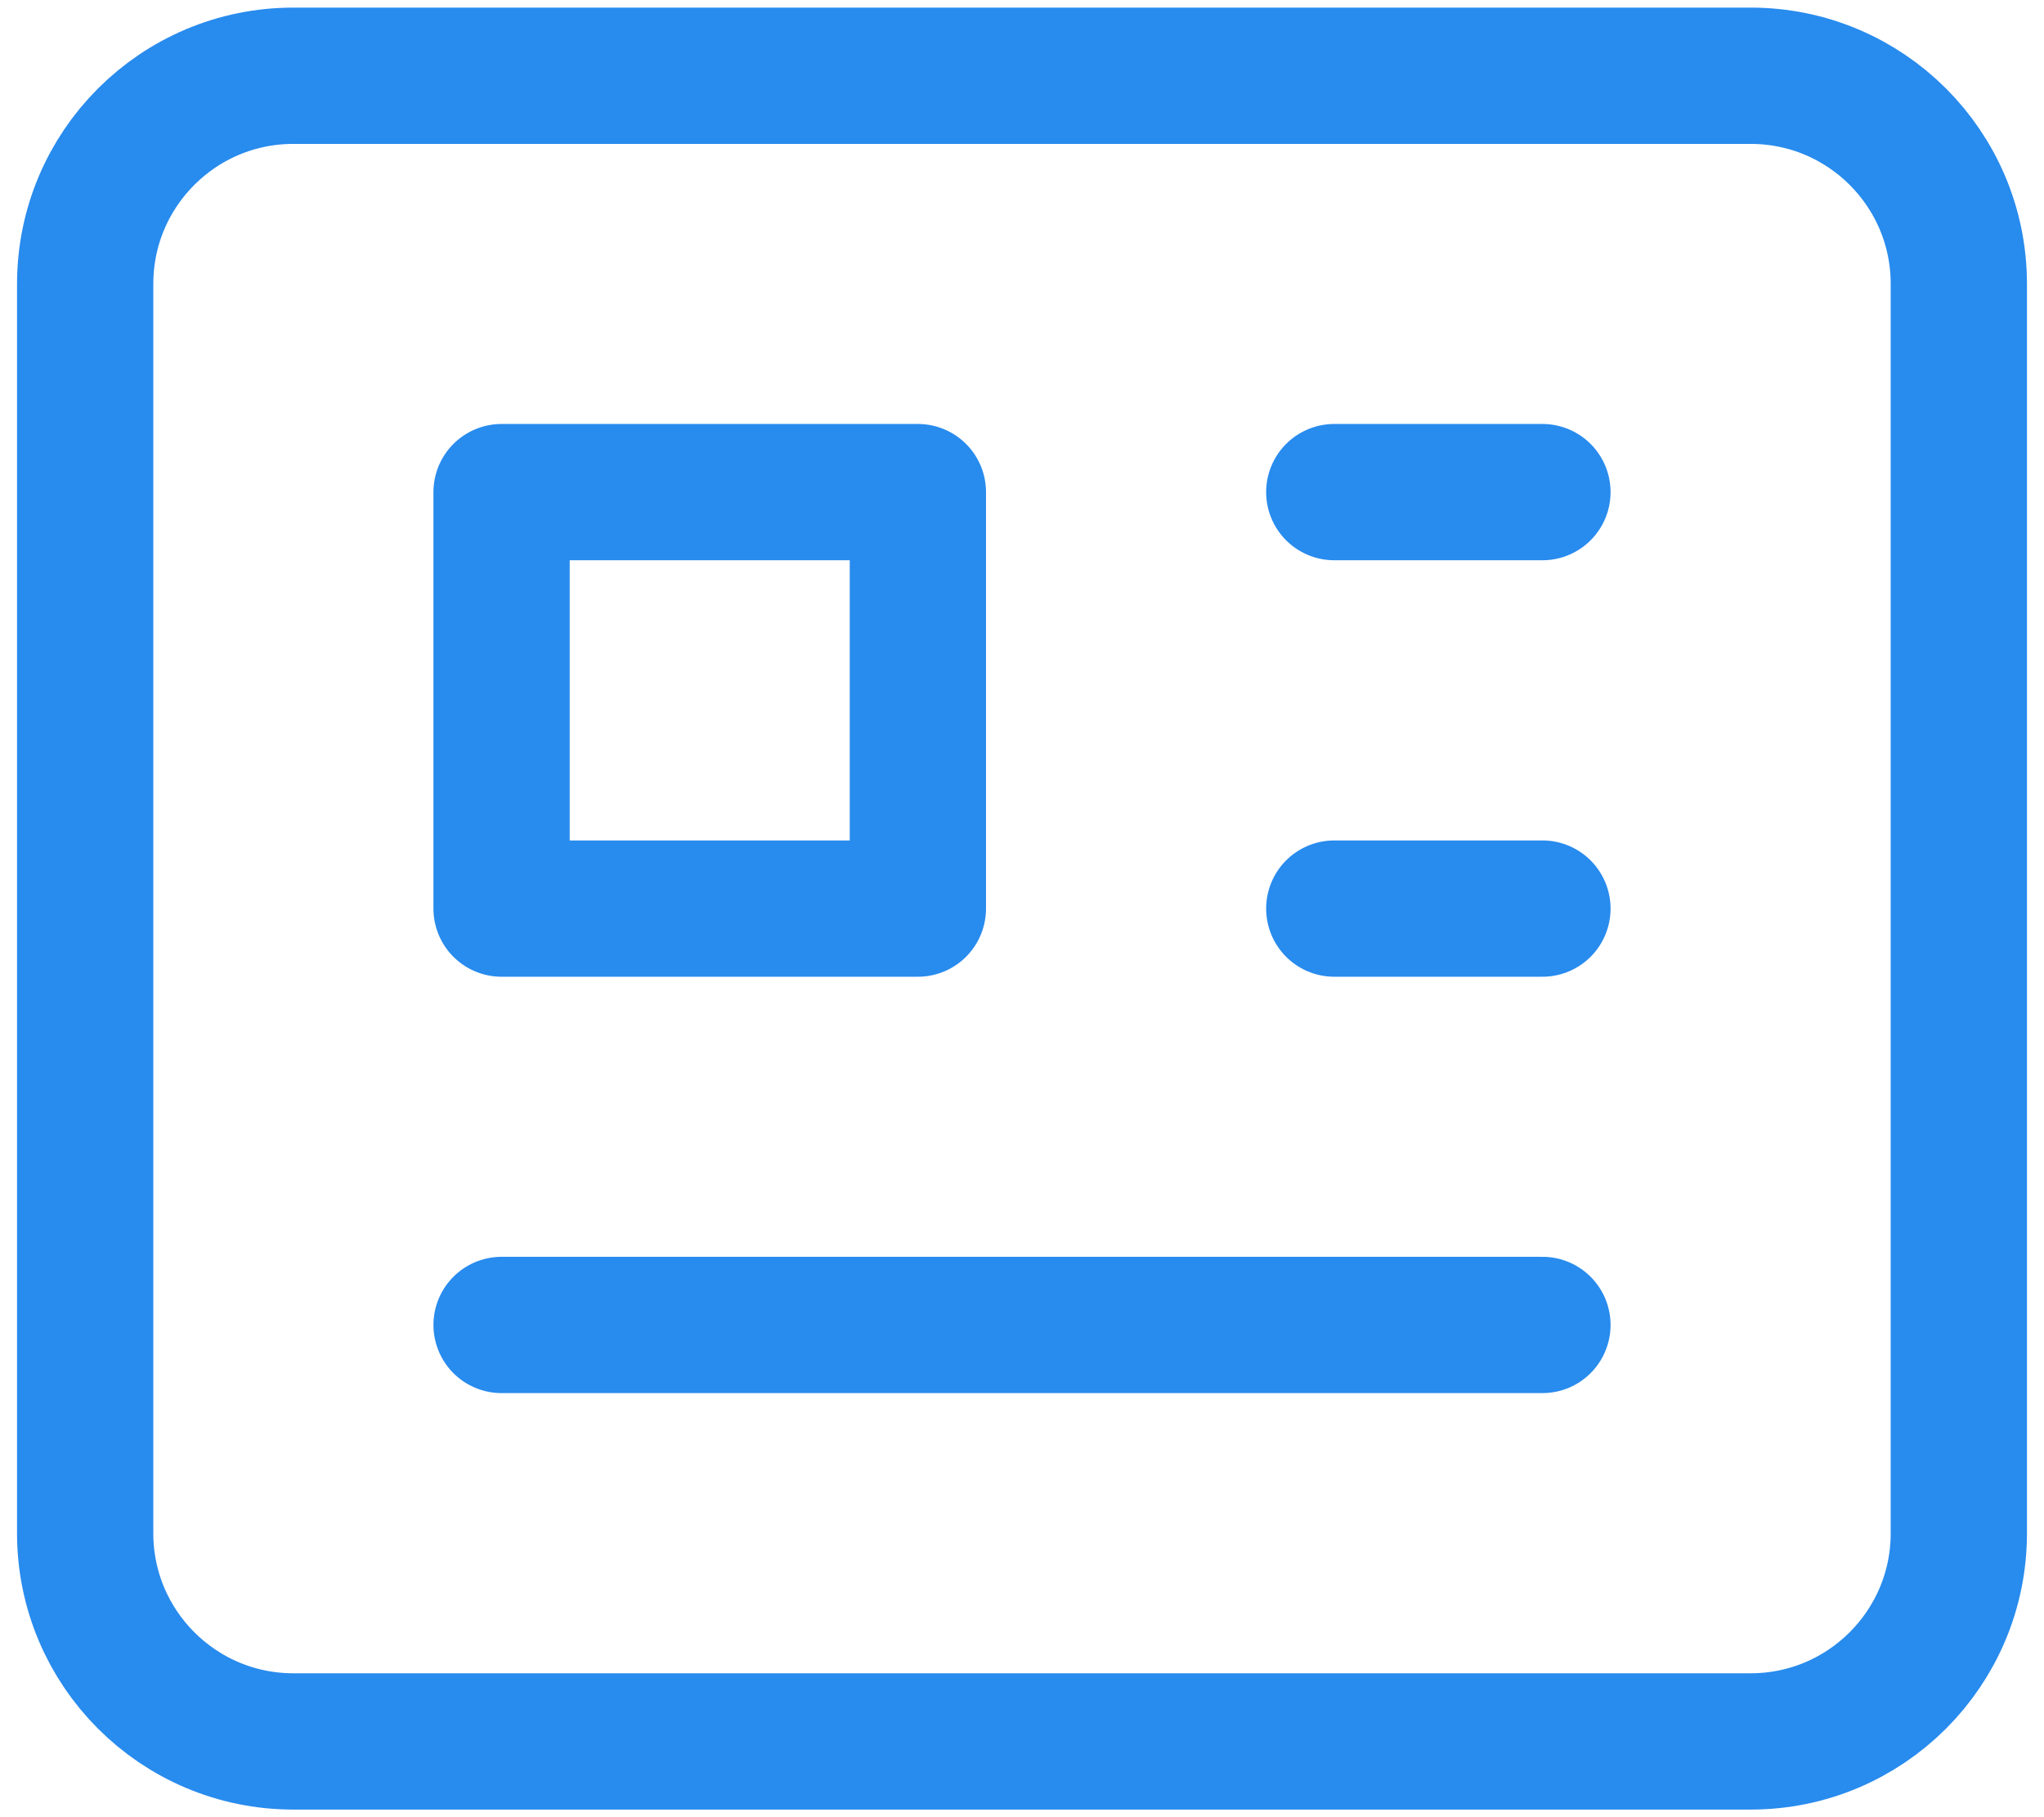 <svg width="18" height="16" viewBox="0 0 18 16" fill="none" xmlns="http://www.w3.org/2000/svg">
<path d="M11.75 4.333H13.583M11.75 8H13.583M13.583 11.666H4.417M4.417 4.333V8H8.083V4.333H4.417ZM2.583 15.333H15.417C16.429 15.333 17.25 14.512 17.25 13.5V2.5C17.25 1.487 16.429 0.667 15.417 0.667H2.583C1.571 0.667 0.75 1.487 0.75 2.5V13.5C0.75 14.512 1.571 15.333 2.583 15.333Z" stroke="#288BEE" stroke-width="1.2" stroke-linecap="round" stroke-linejoin="round"/>
</svg>
